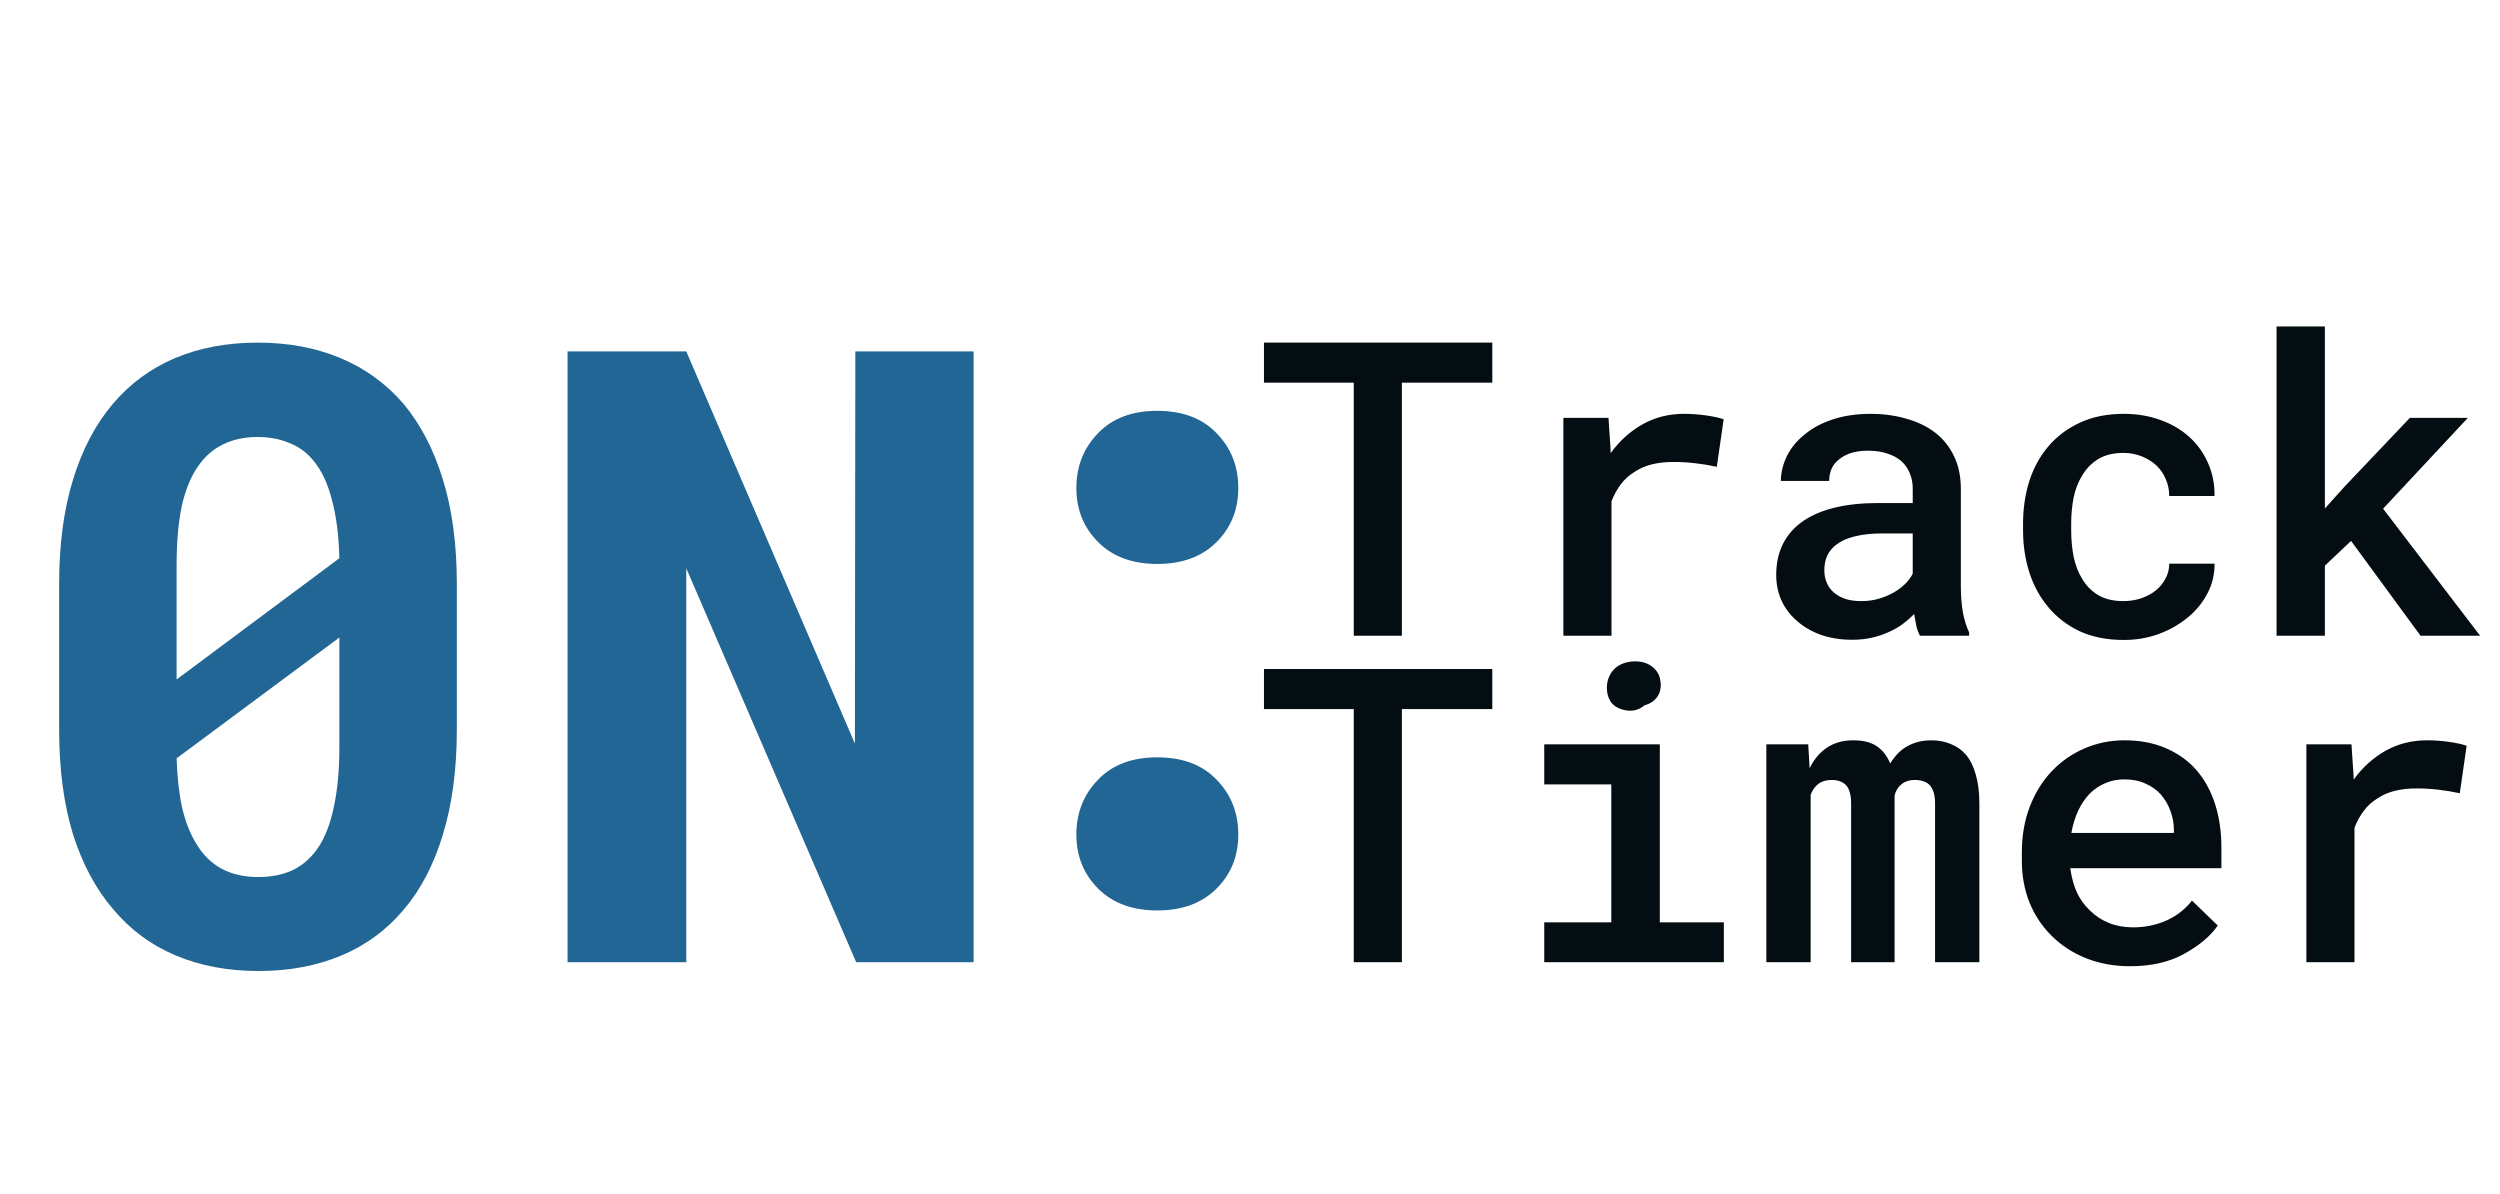 <svg width="291" height="139" viewBox="0 0 291 139" fill="none" xmlns="http://www.w3.org/2000/svg">
<path d="M53.174 84.949V67.957C53.174 63.367 52.637 59.331 51.562 55.848C50.488 52.332 48.958 49.386 46.973 47.01C44.954 44.666 42.513 42.892 39.648 41.688C36.784 40.483 33.561 39.881 29.98 39.881C26.432 39.881 23.226 40.483 20.361 41.688C17.529 42.892 15.12 44.666 13.135 47.01C11.117 49.386 9.57 52.332 8.496 55.848C7.422 59.331 6.885 63.367 6.885 67.957V84.949C6.885 89.539 7.422 93.592 8.496 97.107C9.603 100.59 11.165 103.504 13.184 105.848C15.169 108.224 17.594 110.014 20.459 111.219C23.324 112.423 26.53 113.025 30.078 113.025C33.659 113.025 36.882 112.423 39.746 111.219C42.611 110.014 45.036 108.224 47.022 105.848C49.007 103.504 50.521 100.59 51.562 97.107C52.637 93.592 53.174 89.539 53.174 84.949ZM20.557 79.09C20.557 78.081 20.557 77.316 20.557 76.795C20.557 76.274 20.557 75.232 20.557 73.67V65.809C20.557 63.172 20.752 60.893 21.143 58.973C21.566 57.052 22.201 55.49 23.047 54.285C23.828 53.146 24.788 52.3 25.928 51.746C27.1 51.16 28.451 50.867 29.98 50.867C31.348 50.867 32.568 51.095 33.643 51.551C34.749 51.974 35.677 52.641 36.426 53.553C37.402 54.692 38.135 56.222 38.623 58.143C39.144 60.031 39.437 62.309 39.502 64.978L20.557 79.09ZM39.502 87C39.502 89.637 39.29 91.932 38.867 93.885C38.477 95.805 37.874 97.384 37.06 98.621C36.279 99.793 35.303 100.672 34.131 101.258C32.959 101.811 31.608 102.088 30.078 102.088C28.418 102.088 26.986 101.762 25.781 101.111C24.577 100.46 23.584 99.467 22.803 98.133C22.119 97.026 21.582 95.643 21.191 93.982C20.833 92.322 20.622 90.418 20.557 88.269L39.502 74.207C39.502 75.151 39.502 75.883 39.502 76.404C39.502 76.893 39.502 77.674 39.502 78.748V87ZM113.33 112V40.906H99.561L99.512 86.561L79.883 40.906H66.064V112H79.883V66.15L99.658 112H113.33Z" fill="#216694"/>
<path d="M125.289 97.139C125.289 99.645 126.135 101.745 127.828 103.438C129.521 105.13 131.816 105.977 134.713 105.977C137.577 105.977 139.856 105.146 141.549 103.486C143.274 101.794 144.137 99.678 144.137 97.139C144.137 94.6 143.29 92.467 141.598 90.742C139.938 89.017 137.643 88.154 134.713 88.154C131.751 88.154 129.439 89.033 127.779 90.791C126.119 92.516 125.289 94.632 125.289 97.139ZM125.289 56.807C125.289 59.313 126.135 61.413 127.828 63.105C129.521 64.798 131.816 65.644 134.713 65.644C137.577 65.644 139.856 64.814 141.549 63.154C143.274 61.462 144.137 59.346 144.137 56.807C144.137 54.268 143.29 52.135 141.598 50.41C139.938 48.685 137.643 47.822 134.713 47.822C131.751 47.822 129.439 48.701 127.779 50.459C126.119 52.184 125.289 54.3 125.289 56.807Z" fill="#216694"/>
<path d="M173.703 44.539V39.875H147.125V44.539H157.578V74H163.18V44.539H173.703ZM195.992 48.172C194.242 48.172 192.641 48.578 191.188 49.391C189.75 50.203 188.516 51.32 187.484 52.742L187.461 52.156L187.227 48.641H181.977V74H187.578V58.344C187.875 57.594 188.242 56.93 188.68 56.352C189.117 55.773 189.648 55.297 190.273 54.922C190.852 54.531 191.516 54.242 192.266 54.055C193.016 53.867 193.859 53.773 194.797 53.773C195.625 53.773 196.453 53.82 197.281 53.914C198.125 54.008 198.977 54.148 199.836 54.336L200.633 48.805C200.148 48.633 199.477 48.484 198.617 48.359C197.773 48.234 196.898 48.172 195.992 48.172ZM223.484 74H229.203V73.602C228.891 72.945 228.648 72.164 228.477 71.258C228.32 70.336 228.242 69.305 228.242 68.164V56.891C228.242 55.453 227.977 54.188 227.445 53.094C226.914 51.984 226.18 51.07 225.242 50.352C224.305 49.633 223.188 49.094 221.891 48.734C220.609 48.359 219.227 48.172 217.742 48.172C216.086 48.172 214.609 48.391 213.312 48.828C212.031 49.25 210.953 49.828 210.078 50.562C209.172 51.281 208.484 52.109 208.016 53.047C207.547 53.984 207.305 54.961 207.289 55.977H212.914C212.914 55.492 213 55.039 213.172 54.617C213.359 54.18 213.641 53.812 214.016 53.516C214.391 53.188 214.859 52.93 215.422 52.742C216 52.555 216.672 52.461 217.438 52.461C218.281 52.461 219.023 52.57 219.664 52.789C220.32 52.992 220.875 53.289 221.328 53.68C221.75 54.07 222.07 54.531 222.289 55.062C222.523 55.594 222.641 56.188 222.641 56.844V58.555H218.562C216.734 58.555 215.094 58.727 213.641 59.07C212.203 59.414 210.992 59.914 210.008 60.57C208.945 61.273 208.133 62.164 207.57 63.242C207.023 64.305 206.75 65.531 206.75 66.922C206.75 68 206.961 69.008 207.383 69.945C207.82 70.867 208.43 71.656 209.211 72.312C209.977 72.984 210.898 73.516 211.977 73.906C213.07 74.281 214.273 74.469 215.586 74.469C216.398 74.469 217.156 74.391 217.859 74.234C218.562 74.078 219.219 73.859 219.828 73.578C220.438 73.312 220.984 73 221.469 72.641C221.969 72.266 222.414 71.875 222.805 71.469C222.883 71.953 222.969 72.422 223.062 72.875C223.172 73.312 223.312 73.688 223.484 74ZM216.664 69.969C215.945 69.969 215.32 69.883 214.789 69.711C214.258 69.523 213.812 69.273 213.453 68.961C213.094 68.648 212.82 68.273 212.633 67.836C212.445 67.383 212.352 66.898 212.352 66.383C212.352 65.758 212.461 65.195 212.68 64.695C212.914 64.195 213.266 63.766 213.734 63.406C214.266 62.984 214.977 62.664 215.867 62.445C216.758 62.211 217.812 62.094 219.031 62.094H222.641V66.781C222.438 67.188 222.148 67.578 221.773 67.953C221.398 68.328 220.953 68.664 220.438 68.961C219.922 69.258 219.344 69.5 218.703 69.688C218.078 69.875 217.398 69.969 216.664 69.969ZM247.156 69.969C245.984 69.969 245.008 69.734 244.227 69.266C243.445 68.797 242.828 68.172 242.375 67.391C241.906 66.641 241.57 65.773 241.367 64.789C241.18 63.789 241.086 62.773 241.086 61.742V60.922C241.086 59.906 241.18 58.906 241.367 57.922C241.57 56.938 241.914 56.062 242.398 55.297C242.852 54.531 243.461 53.914 244.227 53.445C245.008 52.961 245.984 52.719 247.156 52.719C247.922 52.719 248.633 52.852 249.289 53.117C249.961 53.383 250.539 53.742 251.023 54.195C251.492 54.648 251.852 55.18 252.102 55.789C252.367 56.398 252.5 57.047 252.5 57.734H257.773C257.789 56.328 257.531 55.039 257 53.867C256.484 52.695 255.758 51.688 254.82 50.844C253.883 50 252.758 49.344 251.445 48.875C250.148 48.406 248.734 48.172 247.203 48.172C245.266 48.172 243.562 48.516 242.094 49.203C240.641 49.875 239.422 50.789 238.438 51.945C237.453 53.102 236.711 54.453 236.211 56C235.727 57.547 235.484 59.188 235.484 60.922V61.742C235.484 63.492 235.734 65.141 236.234 66.688C236.734 68.219 237.477 69.562 238.461 70.719C239.43 71.875 240.641 72.797 242.094 73.484C243.562 74.156 245.273 74.492 247.227 74.492C248.633 74.492 249.969 74.266 251.234 73.812C252.516 73.344 253.648 72.703 254.633 71.891C255.602 71.109 256.367 70.18 256.93 69.102C257.508 68.008 257.789 66.844 257.773 65.609H252.5C252.5 66.25 252.352 66.836 252.055 67.367C251.773 67.898 251.391 68.359 250.906 68.75C250.406 69.141 249.828 69.445 249.172 69.664C248.531 69.867 247.859 69.969 247.156 69.969ZM273.664 62.961L281.75 74H288.688L277.391 59.211L287.258 48.641H280.508L272.938 56.609L270.617 59.188V38H264.992V74H270.617V65.844L273.664 62.961Z" fill="#040D12"/>
<path d="M173.703 82.539V77.875H147.125V82.539H157.578V112H163.18V82.539H173.703ZM179.75 86.641V91.305H187.555V107.359H179.75V112H200.656V107.359H193.203V86.641H179.75ZM187.039 80.078C187.039 80.672 187.18 81.195 187.461 81.648C187.758 82.086 188.188 82.391 188.75 82.562C189.297 82.734 189.797 82.773 190.25 82.68C190.703 82.586 191.094 82.391 191.422 82.094C192.078 81.922 192.578 81.586 192.922 81.086C193.266 80.57 193.383 79.969 193.273 79.281C193.195 78.609 192.891 78.062 192.359 77.641C191.844 77.203 191.164 76.984 190.32 76.984C189.82 76.984 189.367 77.062 188.961 77.219C188.57 77.359 188.234 77.562 187.953 77.828C187.656 78.109 187.43 78.445 187.273 78.836C187.117 79.211 187.039 79.625 187.039 80.078ZM210.477 86.641H205.602V112H210.758V92.523C210.852 92.289 210.953 92.078 211.062 91.891C211.188 91.703 211.328 91.539 211.484 91.398C211.688 91.195 211.93 91.047 212.211 90.953C212.508 90.844 212.844 90.789 213.219 90.789C213.562 90.789 213.867 90.836 214.133 90.93C214.414 91.023 214.656 91.172 214.859 91.375C215.062 91.578 215.211 91.859 215.305 92.219C215.414 92.562 215.469 92.984 215.469 93.484V112H220.531V93.18C220.531 93.023 220.531 92.906 220.531 92.828C220.531 92.734 220.531 92.656 220.531 92.594C220.594 92.328 220.688 92.094 220.812 91.891C220.938 91.672 221.094 91.484 221.281 91.328C221.484 91.156 221.719 91.023 221.984 90.93C222.25 90.836 222.562 90.789 222.922 90.789C223.266 90.789 223.578 90.836 223.859 90.93C224.156 91.023 224.406 91.172 224.609 91.375C224.812 91.594 224.969 91.883 225.078 92.242C225.188 92.586 225.242 93.008 225.242 93.508V112H230.398V93.555C230.398 92.227 230.258 91.094 229.977 90.156C229.711 89.203 229.328 88.43 228.828 87.836C228.328 87.273 227.734 86.859 227.047 86.594C226.375 86.312 225.633 86.172 224.82 86.172C224.195 86.172 223.617 86.25 223.086 86.406C222.57 86.562 222.102 86.781 221.68 87.062C221.352 87.281 221.047 87.547 220.766 87.859C220.484 88.172 220.234 88.508 220.016 88.867C219.859 88.477 219.672 88.133 219.453 87.836C219.234 87.523 218.984 87.258 218.703 87.039C218.344 86.742 217.914 86.523 217.414 86.383C216.914 86.242 216.352 86.172 215.727 86.172C214.523 86.172 213.492 86.461 212.633 87.039C211.789 87.617 211.125 88.414 210.641 89.43L210.477 86.641ZM247.953 112.469C250.422 112.469 252.523 111.984 254.258 111.016C256.008 110.047 257.305 108.953 258.148 107.734L255.148 104.828C254.367 105.828 253.375 106.602 252.172 107.148C250.969 107.68 249.672 107.945 248.281 107.945C247.266 107.945 246.328 107.773 245.469 107.43C244.625 107.086 243.891 106.602 243.266 105.977C242.641 105.383 242.148 104.711 241.789 103.961C241.43 103.211 241.164 102.281 240.992 101.172V101.055H258.57V98.641C258.57 96.828 258.328 95.156 257.844 93.625C257.359 92.094 256.641 90.773 255.688 89.664C254.734 88.57 253.555 87.719 252.148 87.109C250.742 86.484 249.125 86.172 247.297 86.172C245.656 86.172 244.109 86.484 242.656 87.109C241.219 87.719 239.953 88.594 238.859 89.734C237.766 90.875 236.906 92.25 236.281 93.859C235.656 95.469 235.344 97.266 235.344 99.25V100.211C235.344 101.945 235.641 103.562 236.234 105.062C236.844 106.547 237.703 107.836 238.812 108.93C239.922 110.039 241.25 110.906 242.797 111.531C244.359 112.156 246.078 112.469 247.953 112.469ZM247.273 90.719C248.211 90.719 249.031 90.883 249.734 91.211C250.453 91.523 251.047 91.945 251.516 92.477C252 93.023 252.375 93.664 252.641 94.398C252.906 95.117 253.039 95.844 253.039 96.578V96.953H241.109C241.281 95.984 241.547 95.117 241.906 94.352C242.266 93.586 242.711 92.93 243.242 92.383C243.773 91.852 244.375 91.445 245.047 91.164C245.734 90.867 246.477 90.719 247.273 90.719ZM282.477 86.172C280.727 86.172 279.125 86.578 277.672 87.391C276.234 88.203 275 89.32 273.969 90.742L273.945 90.156L273.711 86.641H268.461V112H274.062V96.344C274.359 95.594 274.727 94.93 275.164 94.352C275.602 93.773 276.133 93.297 276.758 92.922C277.336 92.531 278 92.242 278.75 92.055C279.5 91.867 280.344 91.773 281.281 91.773C282.109 91.773 282.938 91.82 283.766 91.914C284.609 92.008 285.461 92.148 286.32 92.336L287.117 86.805C286.633 86.633 285.961 86.484 285.102 86.359C284.258 86.234 283.383 86.172 282.477 86.172Z" fill="#040D12"/>
</svg>
